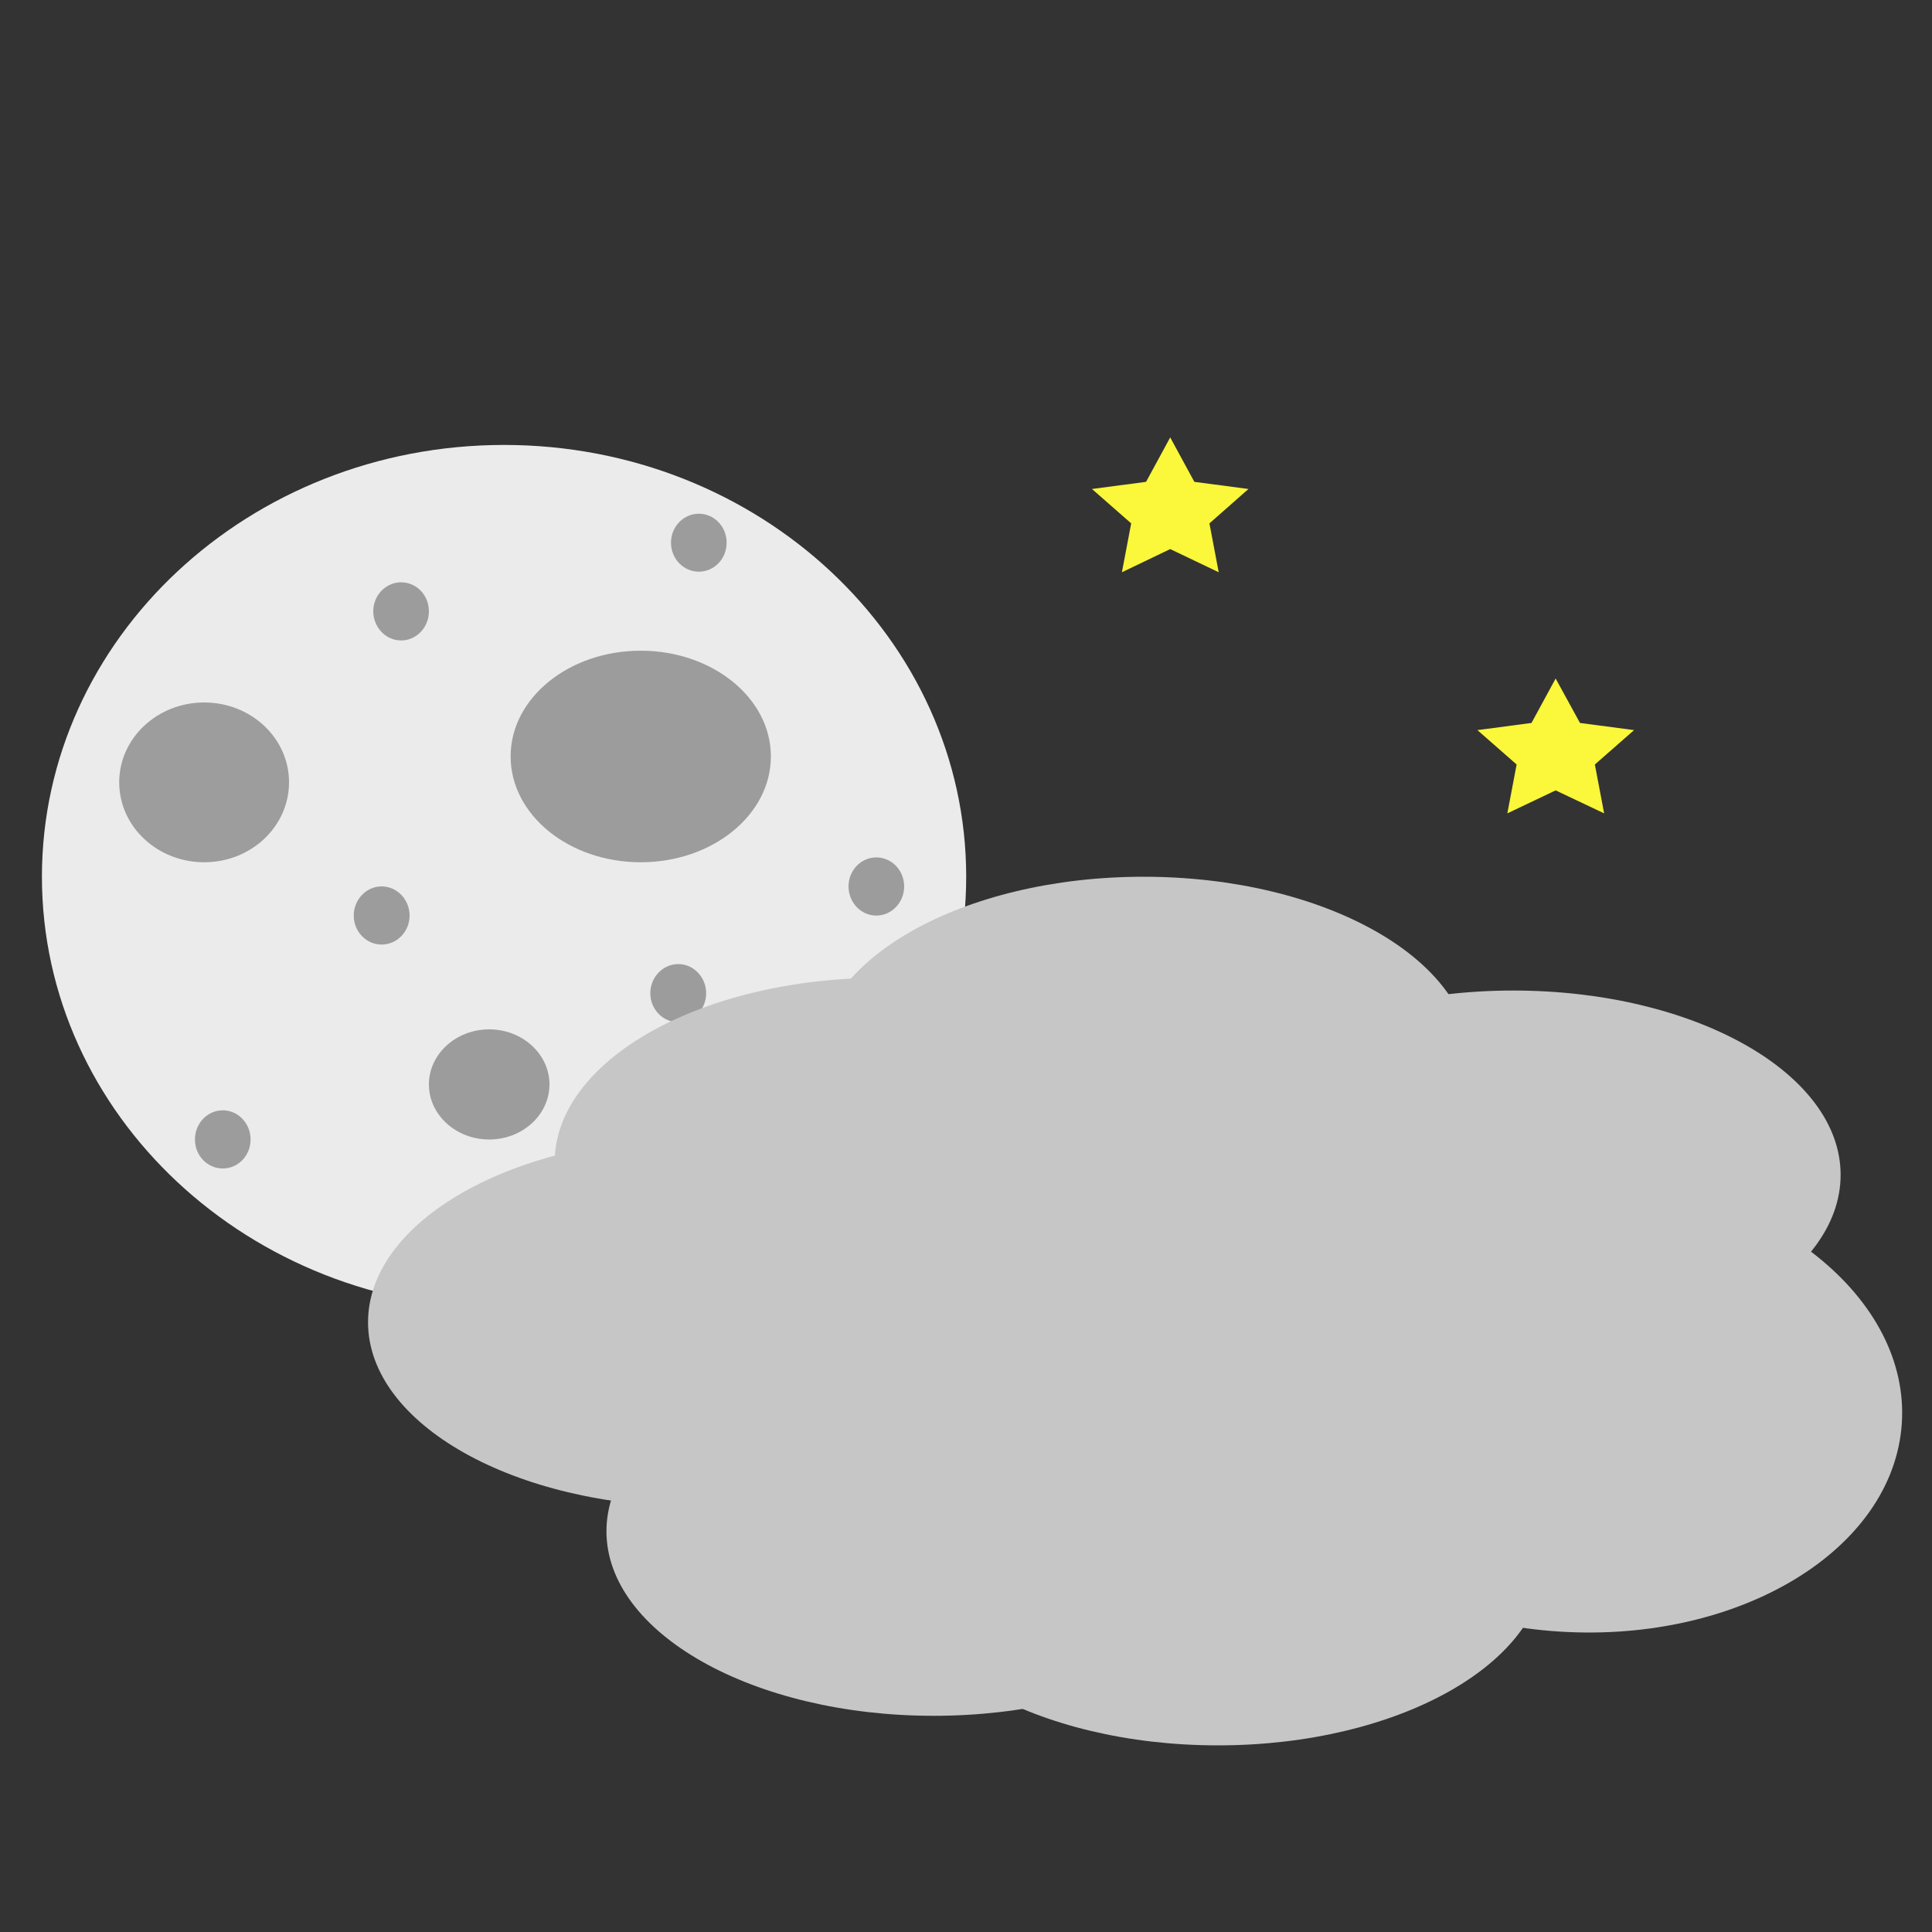 <?xml version="1.0" encoding="UTF-8" standalone="no"?>
<!DOCTYPE svg PUBLIC "-//W3C//DTD SVG 1.1//EN" "http://www.w3.org/Graphics/SVG/1.1/DTD/svg11.dtd">
<svg version="1.1" xmlns="http://www.w3.org/2000/svg" xmlns:xlink="http://www.w3.org/1999/xlink" preserveAspectRatio="xMidYMid meet" viewBox="0 0 100 100" width="100%" height="100%"><rect x="0" y="0" width="100" height="100" fill="#333333" stroke="none"/><defs><path d="M50.01 45.38C50.01 57.72 39.29 67.73 26.09 67.73C12.89 67.73 2.17 57.72 2.17 45.38C2.17 33.05 12.89 23.03 26.09 23.03C39.29 23.03 50.01 33.05 50.01 45.38Z" id="g5EAhEbP7y"></path><path d="M14.96 40.49C14.96 42.78 13 44.63 10.57 44.63C8.14 44.63 6.17 42.78 6.17 40.49C6.17 38.21 8.14 36.36 10.57 36.36C13 36.36 14.96 38.21 14.96 40.49Z" id="a3kdd863ao"></path><path d="M28.44 56.13C28.44 57.7 27.04 58.98 25.32 58.98C23.6 58.98 22.2 57.7 22.2 56.13C22.2 54.56 23.6 53.28 25.32 53.28C27.04 53.28 28.44 54.56 28.44 56.13Z" id="a1CR88Hx7R"></path><path d="M39.9 39.15C39.9 42.18 36.88 44.63 33.16 44.63C29.45 44.63 26.43 42.18 26.43 39.15C26.43 36.13 29.45 33.68 33.16 33.68C36.88 33.68 39.9 36.13 39.9 39.15Z" id="c5hV0tdl4m"></path><path d="M36.55 51.41C36.55 52.24 35.9 52.91 35.11 52.91C34.31 52.91 33.66 52.24 33.66 51.41C33.66 50.58 34.31 49.9 35.11 49.9C35.9 49.9 36.55 50.58 36.55 51.41Z" id="atVHYT39i"></path><path d="M22.2 31.64C22.2 32.47 21.56 33.15 20.76 33.15C19.97 33.15 19.32 32.47 19.32 31.64C19.32 30.81 19.97 30.14 20.76 30.14C21.56 30.14 22.2 30.81 22.2 31.64Z" id="b2AxMILsnc"></path><path d="M21.2 47.39C21.2 48.22 20.55 48.89 19.75 48.89C18.96 48.89 18.31 48.22 18.31 47.39C18.31 46.56 18.96 45.88 19.75 45.88C20.55 45.88 21.2 46.56 21.2 47.39Z" id="d1kl1ImcGV"></path><path d="M46.8 45.88C46.8 46.71 46.15 47.39 45.36 47.39C44.56 47.39 43.92 46.71 43.92 45.88C43.92 45.05 44.56 44.38 45.36 44.38C46.15 44.38 46.8 45.05 46.8 45.88Z" id="aAwN0Fckk"></path><path d="M35.11 64.03C35.11 64.86 34.46 65.53 33.66 65.53C32.87 65.53 32.22 64.86 32.22 64.03C32.22 63.2 32.87 62.52 33.66 62.52C34.46 62.52 35.11 63.2 35.11 64.03Z" id="ew8cGMONx"></path><path d="M37.61 28.09C37.61 28.92 36.97 29.59 36.17 29.59C35.38 29.59 34.73 28.92 34.73 28.09C34.73 27.26 35.38 26.59 36.17 26.59C36.97 26.59 37.61 27.26 37.61 28.09Z" id="b3UWlzCwr"></path><path d="M12.97 58.98C12.97 59.81 12.33 60.48 11.53 60.48C10.73 60.48 10.09 59.81 10.09 58.98C10.09 58.15 10.73 57.47 11.53 57.47C12.33 57.47 12.97 58.15 12.97 58.98Z" id="a2IzWluWfJ"></path><path d="M52.93 68.44C52.93 73.71 45.34 77.99 35.99 77.99C26.64 77.99 19.05 73.71 19.05 68.44C19.05 63.17 26.64 58.89 35.99 58.89C45.34 58.89 52.93 63.17 52.93 68.44Z" id="a5ayJskQ08"></path><path d="M62.58 60.16C62.58 65.43 54.99 69.71 45.65 69.71C36.3 69.71 28.71 65.43 28.71 60.16C28.71 54.89 36.3 50.61 45.65 50.61C54.99 50.61 62.58 54.89 62.58 60.16Z" id="b1txppD3ZB"></path><path d="M83.89 71.24C83.89 76.51 76.3 80.79 66.95 80.79C57.6 80.79 50.01 76.51 50.01 71.24C50.01 65.97 57.6 61.69 66.95 61.69C76.3 61.69 83.89 65.97 83.89 71.24Z" id="b7umalKzEx"></path><path d="M95.27 60.81C95.27 66.09 87.68 70.36 78.33 70.36C68.98 70.36 61.39 66.09 61.39 60.81C61.39 55.54 68.98 51.27 78.33 51.27C87.68 51.27 95.27 55.54 95.27 60.81Z" id="aaX6aaIbg"></path><path d="M65.27 79.26C65.27 84.53 57.68 88.81 48.33 88.81C38.98 88.81 31.39 84.53 31.39 79.26C31.39 73.99 38.98 69.71 48.33 69.71C57.68 69.71 65.27 73.99 65.27 79.26Z" id="b1pevBvN1l"></path><path d="M98.41 74C97.72 80.5 89.61 85.17 80.3 84.42C70.99 83.67 63.99 77.78 64.67 71.28C65.35 64.78 73.46 60.11 82.77 60.85C92.08 61.6 99.09 67.49 98.41 74Z" id="c1dz9mxpLt"></path><path d="M76.13 54.93C76.13 60.2 68.54 64.48 59.19 64.48C49.84 64.48 42.25 60.2 42.25 54.93C42.25 49.66 49.84 45.38 59.19 45.38C68.54 45.38 76.13 49.66 76.13 54.93Z" id="c4SqIGbIgV"></path><path d="M79.98 80.79C79.98 86.06 72.39 90.34 63.04 90.34C53.69 90.34 46.1 86.06 46.1 80.79C46.1 75.52 53.69 71.24 63.04 71.24C72.39 71.24 79.98 75.52 79.98 80.79Z" id="a2pDWevLWW"></path><path d="M61.82 24.94L64.62 25.31L62.6 27.09L63.08 29.62L60.57 28.42L58.07 29.62L58.55 27.09L56.52 25.31L59.32 24.94L60.57 22.64L61.82 24.94Z" id="a25DmKalX"></path><path d="M81.78 37.42L84.58 37.79L82.55 39.57L83.03 42.1L80.52 40.91L78.02 42.1L78.5 39.57L76.47 37.79L79.27 37.42L80.52 35.12L81.78 37.42Z" id="b2gEYym258"></path></defs><g><g><g><g><g></g><use xlink:href="#g5EAhEbP7y" opacity="1" fill="#ebebeb" fill-opacity="1"></use><g><use xlink:href="#g5EAhEbP7y" opacity="1" fill-opacity="0" stroke="#323131" stroke-width="0" stroke-opacity="1"></use></g></g><g><g></g><use xlink:href="#a3kdd863ao" opacity="1" fill="#9b9b9b" fill-opacity="0.98"></use></g><g><g></g><use xlink:href="#a1CR88Hx7R" opacity="1" fill="#9a9a9a" fill-opacity="0.98"></use></g><g><g></g><use xlink:href="#c5hV0tdl4m" opacity="1" fill="#9a9a9a" fill-opacity="0.98"></use></g><g><g></g><use xlink:href="#atVHYT39i" opacity="1" fill="#9a9a9a" fill-opacity="0.98"></use></g><g><g></g><use xlink:href="#b2AxMILsnc" opacity="1" fill="#9a9a9a" fill-opacity="0.98"></use></g><g><g></g><use xlink:href="#d1kl1ImcGV" opacity="1" fill="#9a9a9a" fill-opacity="0.98"></use></g><g><g></g><use xlink:href="#aAwN0Fckk" opacity="1" fill="#9a9a9a" fill-opacity="0.98"></use></g><g><g></g><use xlink:href="#ew8cGMONx" opacity="1" fill="#9a9a9a" fill-opacity="0.98"></use></g><g><g></g><use xlink:href="#b3UWlzCwr" opacity="1" fill="#9a9a9a" fill-opacity="0.98"></use></g><g><g></g><use xlink:href="#a2IzWluWfJ" opacity="1" fill="#9a9a9a" fill-opacity="0.98"></use></g></g><g><use xlink:href="#a5ayJskQ08" opacity="1" fill="#c6c6c6" fill-opacity="1"></use></g><g><use xlink:href="#b1txppD3ZB" opacity="1" fill="#c6c6c6" fill-opacity="1"></use></g><g><use xlink:href="#b7umalKzEx" opacity="1" fill="#c6c6c6" fill-opacity="1"></use></g><g><use xlink:href="#aaX6aaIbg" opacity="1" fill="#c6c6c6" fill-opacity="1"></use></g><g><use xlink:href="#b1pevBvN1l" opacity="1" fill="#c6c6c6" fill-opacity="1"></use></g><g><use xlink:href="#c1dz9mxpLt" opacity="1" fill="#c6c6c6" fill-opacity="1"></use></g><g><use xlink:href="#c4SqIGbIgV" opacity="1" fill="#c6c6c6" fill-opacity="1"></use></g><g><use xlink:href="#a2pDWevLWW" opacity="1" fill="#c6c6c6" fill-opacity="1"></use></g><g><use xlink:href="#a25DmKalX" opacity="1" fill="#fbf73a" fill-opacity="1"></use></g><g><use xlink:href="#b2gEYym258" opacity="1" fill="#fbf73a" fill-opacity="1"></use></g></g></g></svg>